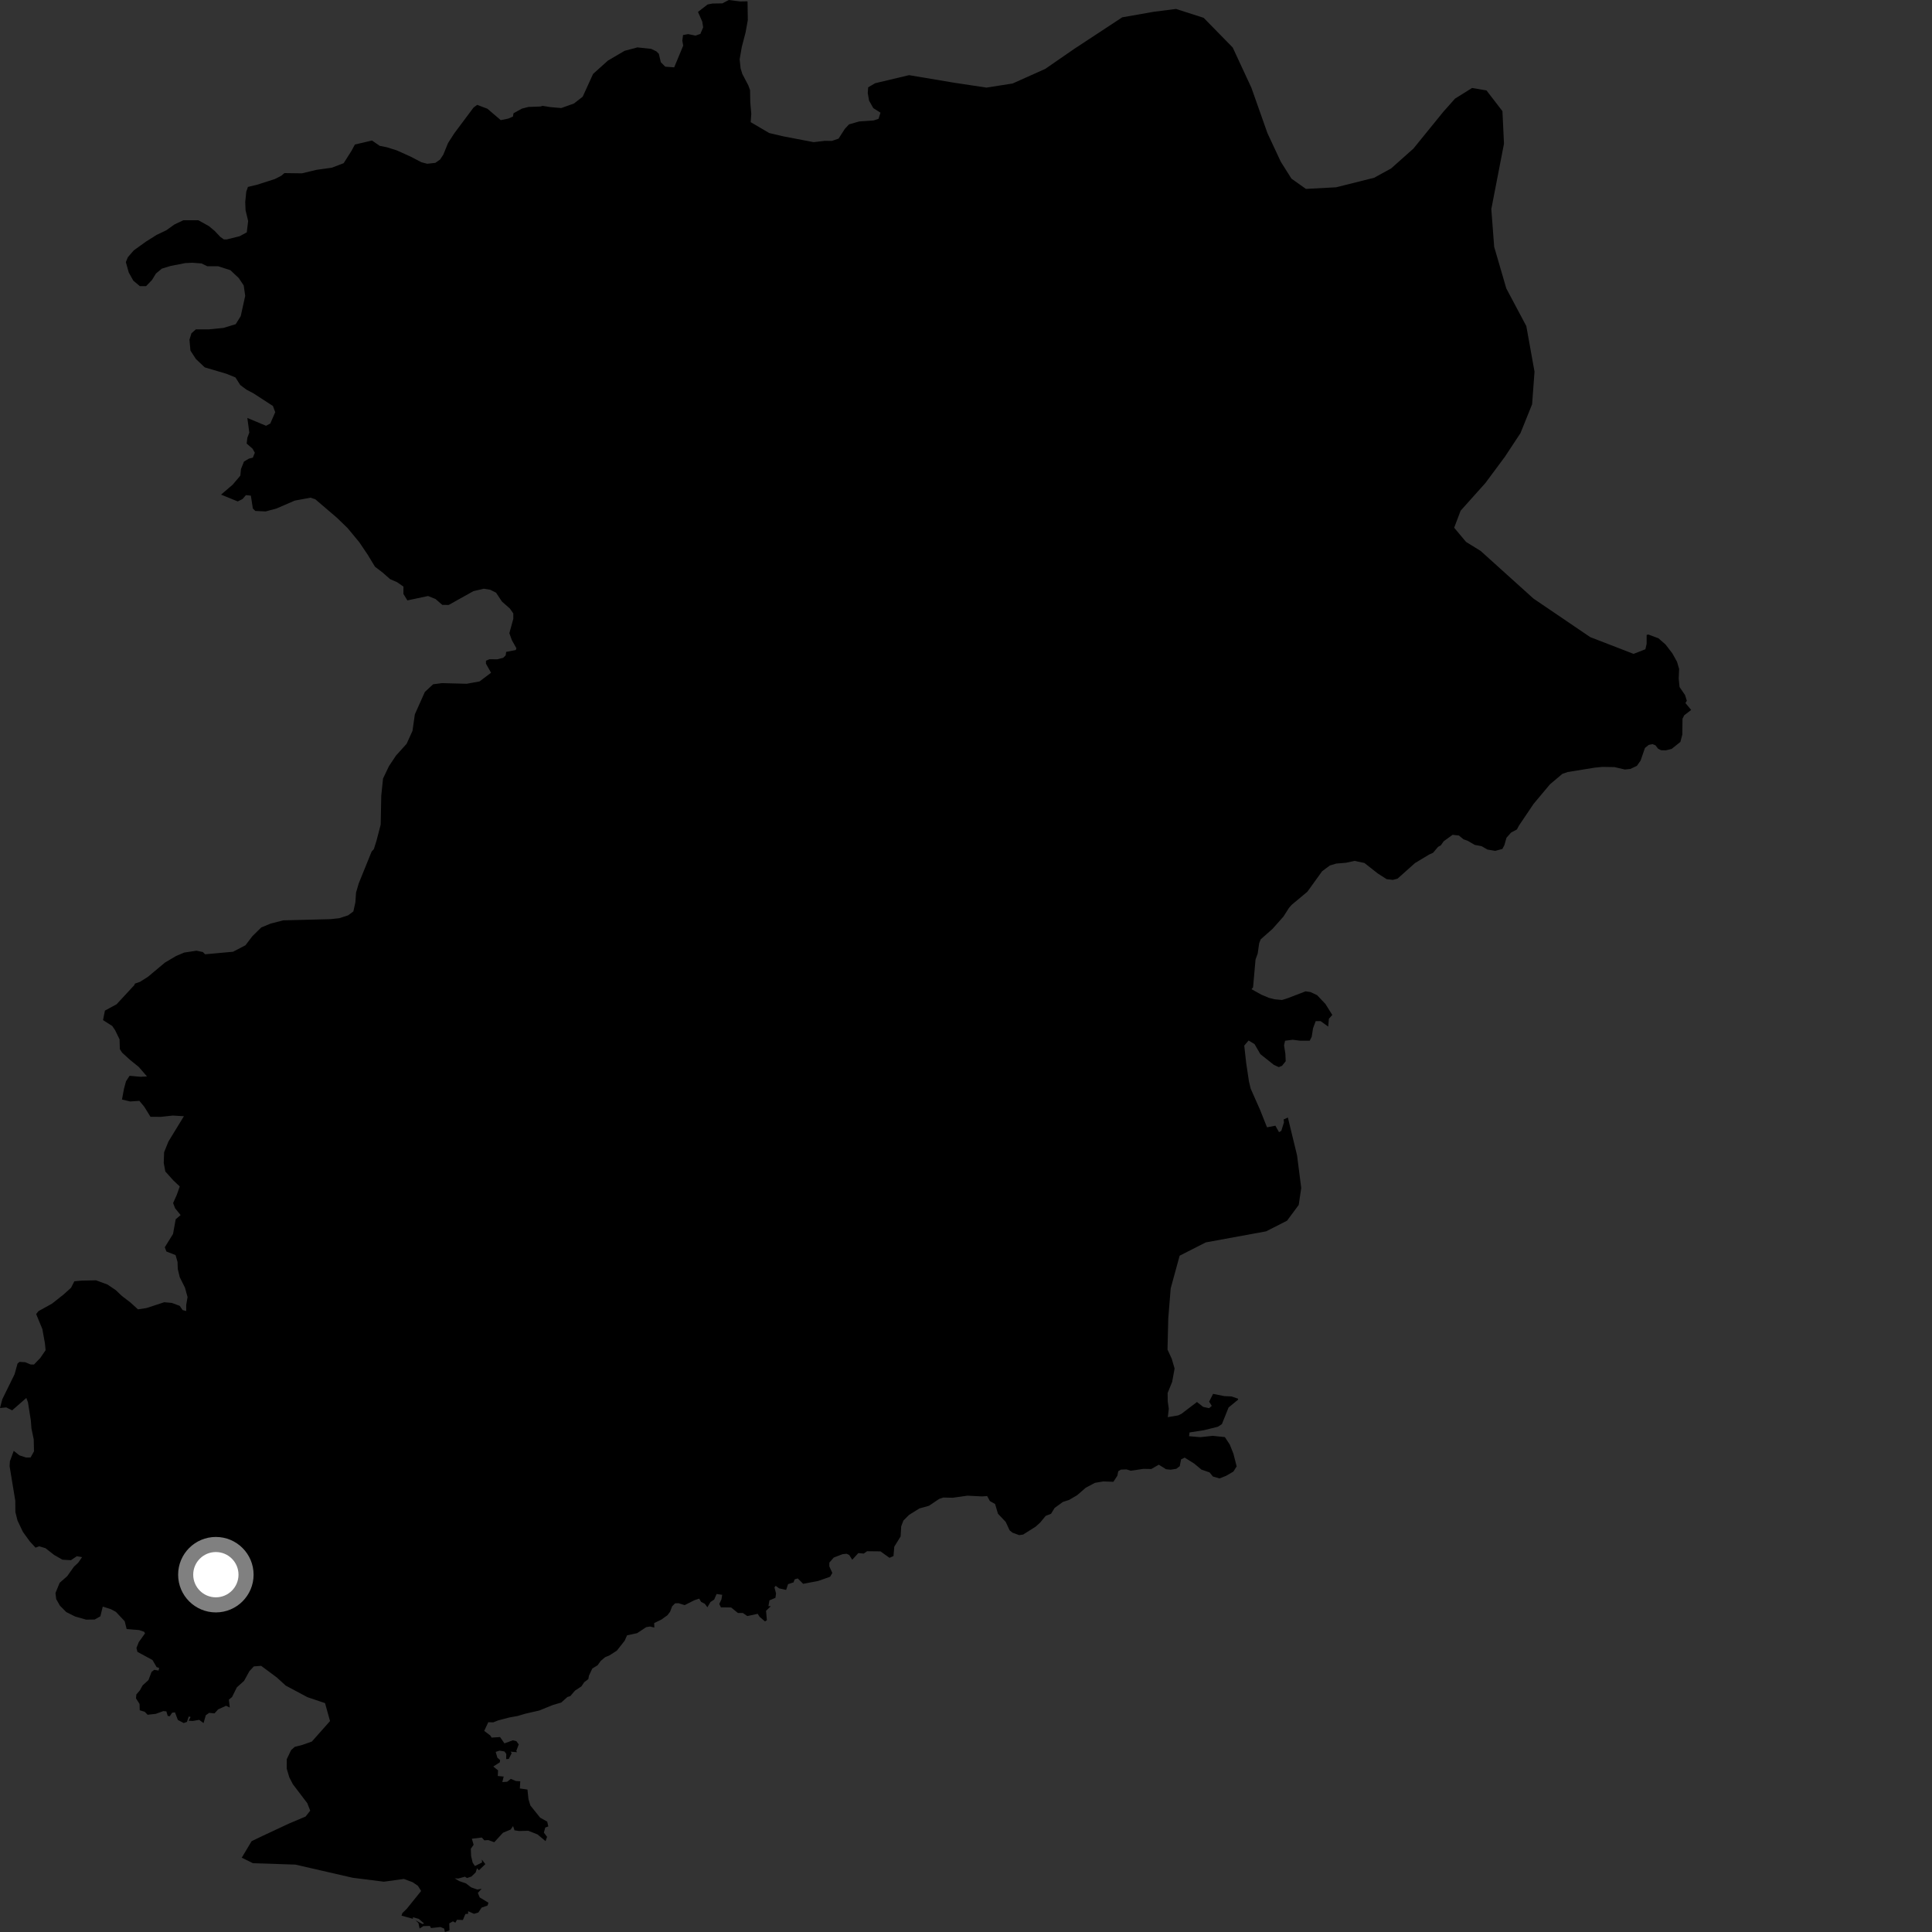 <?xml version="1.0" encoding="utf-8" ?>
<svg baseProfile="full" height="1024" version="1.1" width="1024" xmlns="http://www.w3.org/2000/svg" xmlns:ev="http://www.w3.org/2001/xml-events" xmlns:xlink="http://www.w3.org/1999/xlink"><rect width="100%" height="100%" fill="#333333" stroke="none"/><defs /><polygon fill="black" points="139.411,972.952 133.35,975.871 128.126,984.609 134.043,987.537 156.581,988.278 186.933,995.254 203.467,997.336 214.048,995.876 218.724,997.623 221.503,999.517 223.212,1002.256 215.554,1011.747 213.256,1013.99 212.805,1015.326 218.896,1017.011 218.838,1016.183 221.931,1017.032 224.808,1019.498 223.901,1019.776 220.252,1017.779 221.781,1019.263 222.408,1022.162 224.386,1020.873 227.853,1020.794 228.447,1021.902 233.468,1021.361 235.402,1022.202 235.808,1024.0 238.226,1023.167 238.127,1019.422 240.054,1018.351 241.347,1019.069 242.217,1017.512 245.336,1017.652 246.671,1014.451 248.096,1014.35 248.115,1012.977 251.231,1014.356 253.533,1013.678 255.256,1011.084 258.411,1009.975 258.894,1008.487 254.241,1005.675 253.269,1003.294 255.285,1001.076 252.934,1001.489 249.723,1000.346 246.965,998.238 243.31,996.977 241.004,995.547 242.92,995.653 246.41,994.684 247.522,995.395 249.894,994.595 252.119,992.404 252.829,990.204 253.839,991.294 257.24,988.033 255.392,985.622 255.495,987.156 251.711,989.041 250.522,987.218 249.706,983.769 249.532,979.914 251.028,977.755 250.091,974.565 255.362,973.929 256.701,975.412 258.83,975.279 261.963,976.423 266.585,971.396 270.659,969.7 271.942,967.839 272.688,970.1 275.131,970.475 280.005,970.345 284.881,972.27 289.166,975.843 289.947,973.57 288.271,971.332 288.99,968.661 290.624,968.034 290.029,965.485 286.298,963.409 281.113,956.947 280.092,953.574 279.567,948.496 275.531,947.917 275.749,944.129 273.409,943.969 270.738,942.852 268.802,944.372 266.239,944.541 266.965,941.614 263.848,941.321 263.965,938.303 261.437,936.3 264.9,934.082 265.073,932.873 263.618,931.615 262.726,928.548 264.72,927.874 267.364,928.307 268.337,929.605 268.287,932.366 269.669,932.265 271.195,929.236 270.595,928.397 274.014,928.716 273.651,927.982 274.939,924.568 273.686,922.857 271.811,922.404 267.374,924.021 265.035,920.679 260.571,920.965 259.866,919.832 256.638,917.423 258.801,912.808 261.43,912.882 264.034,911.843 269.934,910.306 274.345,909.507 278.497,908.281 285.732,906.633 292.965,903.707 297.479,902.375 300.748,899.442 302.276,898.959 304.753,896.07 308.178,893.801 309.611,891.641 311.834,889.942 312.15,888.17 313.92,884.368 316.755,882.608 318.358,880.365 320.728,878.346 323.089,877.362 326.936,874.872 331.084,869.625 332.352,866.753 337.668,865.615 342.505,862.435 344.523,862.086 346.805,862.647 346.725,860.266 350.499,858.44 353.786,856.091 355.177,854.231 356.245,851.372 357.811,849.804 359.626,849.727 362.888,850.744 368.085,848.132 370.592,847.296 371.609,849.04 373.565,850.037 374.937,851.897 376.574,849.083 378.523,847.806 379.825,844.84 382.775,845.279 382.377,847.728 381.23,850.14 382.094,851.928 387.52,851.991 391.119,854.916 393.727,854.917 396.088,856.55 401.604,855.357 402.603,856.947 405.464,859.381 406.466,858.751 406.022,853.778 408.531,851.316 407.276,851.313 407.827,848.226 410.993,846.882 411.311,844.546 410.47,841.334 411.144,840.515 412.95,841.871 416.662,842.685 417.694,839.623 420.576,838.712 421.194,837.074 422.838,836.601 425.697,839.454 433.688,837.934 439.964,835.715 441.154,833.704 439.549,830.199 439.584,828.192 441.909,825.531 446.575,823.743 448.765,823.526 450.111,824.182 451.718,826.704 454.932,823.17 457.815,823.423 459.548,822.182 466.67,822.26 471.452,825.676 473.566,824.746 473.988,819.769 477.348,814.347 477.656,808.982 478.83,805.909 481.827,802.917 487.333,799.49 492.357,798.107 497.772,794.457 500.001,793.727 505.001,793.837 512.764,792.741 520.585,793.133 523.208,792.931 524.666,795.6 527.421,797.154 528.935,802.296 533.042,806.644 535.132,811.131 536.685,812.366 540.16,813.644 542.278,813.347 548.938,809.144 551.414,806.878 554.222,803.451 557.065,802.343 558.968,799.247 563.343,796.062 566.629,794.999 570.869,792.51 575.431,788.564 580.327,785.935 584.794,785.192 590.12,785.377 592.219,782.184 592.697,779.793 594.091,778.915 597.103,778.806 599.272,779.531 606.017,778.529 610.241,778.597 614.178,776.317 618.031,778.723 620.444,778.973 623.451,778.499 625.297,777.098 625.991,773.498 627.917,772.569 632.956,775.735 636.805,778.937 641.086,780.398 642.87,782.587 646.38,783.598 649.869,782.215 653.714,779.969 655.46,777.209 653.731,770.487 651.808,765.657 649.202,761.688 642.757,761.021 636.135,761.726 630.216,761.213 630.483,759.224 638.128,758.033 645.545,756.191 647.643,754.799 651.162,746.012 656.215,741.853 656.215,741.343 652.733,740.139 648.887,739.971 642.958,738.774 640.864,742.918 642.261,745.156 640.854,746.363 637.73,745.687 634.416,743.098 626.218,749.329 624.472,750.182 618.962,751.126 619.482,746.639 618.928,742.834 618.859,738.335 621.26,732.449 622.558,725.343 621.054,720.19 618.805,715.286 619.201,698.777 620.491,682.867 625.234,665.546 639.092,658.492 671.044,652.643 682.153,647.002 688.348,638.644 689.68,629.649 687.472,612.383 682.596,592.311 680.35,593.338 680.526,594.889 679.116,599.378 677.899,600.07 675.979,596.637 671.539,597.502 667.841,588.195 662.898,577.038 661.963,573.146 660.482,563.245 659.479,554.195 661.772,551.49 664.914,553.375 668.016,558.712 675.156,564.387 677.764,565.593 679.511,564.893 681.449,562.471 681.271,558.507 680.57,554.032 681.118,551.61 685.116,551.09 689.128,551.598 694.185,551.583 695.228,549.512 695.933,545.025 697.345,541.229 699.959,541.219 703.981,544.112 704.333,539.965 706.157,537.946 702.488,532.105 698.077,527.45 694.57,525.8 691.967,525.43 682.483,529.074 679.478,530.01 675.547,529.64 672.507,528.86 668.575,527.214 663.327,524.29 664.151,523.297 665.457,508.568 666.597,505.425 667.395,499.914 668.184,497.878 674.439,492.354 680.253,485.805 683.185,481.214 684.681,479.523 692.95,472.61 700.771,461.749 704.854,458.732 708.182,457.718 713.467,457.271 717.934,456.29 723.162,457.394 730.255,462.963 734.974,465.987 738.251,466.355 740.73,465.701 749.979,457.444 757.534,452.9 759.548,451.991 762.222,448.832 763.688,448.031 765.142,445.924 769.902,442.467 773.234,442.843 775.7,444.858 777.86,445.611 781.634,447.808 785.307,448.519 788.365,450.278 792.506,450.979 796.303,449.947 797.352,447.949 798.463,444.039 800.873,441.301 804.001,439.617 805.06,437.609 812.846,426.052 821.526,415.696 828.126,410.134 830.908,409.191 845.277,406.867 849.3,406.474 855.692,406.577 861.239,407.858 864.11,407.546 867.582,405.925 869.549,403.115 871.865,396.426 873.867,394.801 875.889,394.409 877.442,395.03 878.795,396.815 880.442,397.648 882.947,397.689 886.011,396.934 890.638,393.221 891.667,389.325 891.764,380.943 892.664,379.131 896.349,376.284 893.316,372.604 894.064,371.436 893.094,368.366 890.196,364.132 889.745,359.674 889.968,354.542 888.854,350.762 886.391,346.307 882.81,341.635 879.006,338.302 873.638,336.307 872.751,336.536 872.753,341.214 872.088,344.124 865.827,346.566 842.854,337.688 812.783,317.269 784.759,291.993 777.059,287.244 770.738,279.705 774.158,270.683 787.28,256.025 797.628,242.083 805.889,229.553 812.044,214.281 813.327,196.984 808.977,172.832 798.38,152.898 791.949,130.846 790.424,110.821 797.142,76.179 796.325,58.912 787.873,47.93 780.216,46.634 771.201,52.267 764.99,59.247 749.133,78.768 737.336,89.274 728.334,94.213 708.186,99.265 692.168,100.128 684.497,94.685 678.863,85.75 671.792,70.62 663.266,46.511 653.363,25.181 637.956,9.441 623.306,4.747 611.505,6.244 594.812,9.177 569.235,25.997 554.033,36.497 536.718,44.251 522.83,46.431 505.474,43.807 481.837,39.834 463.839,44.116 460.142,46.282 459.929,49.39 460.626,53.34 462.874,57.315 466.683,59.72 465.642,62.981 463.036,63.846 455.406,64.368 450.016,65.908 447.766,68.31 444.457,73.472 440.972,74.676 436.982,74.666 431.255,75.343 415.307,72.291 407.68,70.507 397.876,64.734 398.199,60.277 397.667,54.243 397.544,47.756 396.616,45.218 393.458,39.222 392.53,36.235 392.027,31.467 393.148,24.971 395.174,17.165 396.357,10.656 396.21,0.698 392.322,0.767 386.27,0.0 382.829,1.794 377.654,1.87 375.068,2.358 369.95,6.309 372.214,11.492 372.688,14.516 371.2,17.977 368.639,18.871 364.727,18.081 362.017,18.582 361.647,21.598 362.115,24.182 357.343,35.691 352.599,35.344 350.252,32.98 349.205,28.534 347.907,27.238 345.159,25.909 337.845,25.12 331.056,26.932 322.172,32.144 314.342,39.187 308.846,51.248 304.216,54.856 297.47,57.27 291.754,56.771 287.619,56.107 286.434,56.45 280.073,56.686 276.619,57.572 272.162,60.046 271.87,61.785 269.311,62.883 265.395,63.664 258.35,57.642 252.897,55.575 250.973,57.024 240.841,70.576 237.464,75.822 234.987,81.917 233.285,84.527 230.736,86.318 226.436,86.796 223.39,86.004 217.722,83.053 210.334,79.72 205.141,78.077 201.232,77.285 197.165,74.478 188.102,76.594 186.267,79.998 182.145,86.496 175.83,88.893 167.678,90.027 160.03,91.872 150.745,91.746 149.117,93.136 145.674,94.9 136.206,97.923 131.413,99.07 130.52,101.595 129.978,107.104 130.146,111.409 131.522,117.114 130.795,123.157 126.987,125.21 120.202,126.897 118.655,126.898 116.734,125.516 113.799,122.405 110.692,119.824 105.137,116.746 97.167,116.736 92.47,118.973 88.117,122.068 83.073,124.472 77.339,128.075 70.892,132.715 67.763,136.333 66.701,138.92 68.243,144.44 70.653,148.744 74.127,151.667 77.433,151.663 80.566,148.393 82.672,144.955 85.796,142.369 90.316,140.992 98.121,139.445 101.938,139.268 106.799,139.629 109.836,141.107 115.574,141.108 122.115,143.204 126.559,147.389 129.173,151.322 129.961,156.803 127.605,167.523 124.935,171.819 118.451,173.798 110.608,174.579 103.806,174.571 101.457,176.667 100.416,180.06 100.937,185.811 103.81,190.262 108.517,194.712 120.023,198.114 124.807,200.059 127.342,204.075 130.636,206.52 134.275,208.442 144.665,215.186 145.875,218.468 143.264,224.477 141.01,225.673 131.097,221.522 132.134,229.278 131.101,232.028 130.738,235.119 133.866,237.82 135.059,239.96 134.013,242.565 131.921,243.086 129.304,244.655 127.738,248.577 127.381,252.105 123.302,256.909 117.159,262.162 126.013,265.775 128.518,264.525 130.345,262.436 132.96,262.696 134.01,269.495 135.317,270.813 140.809,271.074 146.554,269.512 156.225,265.332 164.592,263.776 167.119,264.627 178.528,274.384 184.218,279.878 190.452,287.418 194.933,294.075 198.752,300.382 202.842,303.501 206.775,306.968 210.43,308.551 213.833,310.904 213.827,314.825 215.921,318.228 226.891,315.897 230.806,317.474 234.456,320.619 237.853,320.622 250.906,313.326 256.393,312.035 259.789,312.569 262.919,314.134 266.051,318.849 270.231,322.518 272.063,325.137 272.059,328.008 269.969,335.594 271.272,339.252 273.706,343.6 273.376,344.534 268.271,345.518 268.01,347.35 266.703,348.653 263.579,349.434 259.397,349.425 257.57,350.205 257.565,351.767 260.273,356.57 254.194,361.163 247.352,362.413 234.242,362.069 229.557,362.688 225.188,366.743 219.877,378.618 218.632,387.359 215.51,394.238 209.883,400.477 206.143,406.098 203.016,412.649 202.08,421.714 201.774,437.032 199.586,445.472 198.138,450.08 196.983,451.321 190.116,468.267 188.716,473.079 188.356,478.254 187.286,483.08 184.513,485.143 179.828,486.669 175.12,487.175 150.118,487.803 143.515,489.496 138.488,491.56 133.772,496.192 130.097,501.015 123.502,504.449 108.715,505.788 107.507,504.589 104.144,503.9 97.667,504.87 93.372,506.666 87.379,510.221 78.423,517.721 74.141,520.42 71.548,521.312 71.143,522.186 61.789,532.289 55.611,535.634 54.608,540.684 59.493,543.785 61.029,546.044 63.368,550.877 63.52,556.044 64.727,557.94 68.901,561.735 73.58,565.534 77.912,570.545 74.417,570.714 68.684,570.189 66.774,573.12 65.712,577.079 64.652,582.764 68.987,583.809 73.869,583.467 76.455,586.578 79.758,591.931 85.322,591.945 91.572,591.268 97.474,591.615 89.264,605.045 86.978,610.728 86.785,616.426 87.632,620.911 91.801,625.565 95.273,628.85 93.685,633.33 91.75,637.639 92.807,640.394 95.734,644.024 93.112,646.259 91.713,654.015 87.337,661.079 88.197,663.317 93.059,665.232 94.092,668.849 94.234,672.647 95.269,676.949 98.033,682.473 99.41,687.473 98.7,691.612 98.699,694.884 96.798,694.368 95.234,692.121 91.053,690.562 87.052,690.21 77.64,693.292 73.122,693.978 69.138,690.353 64.625,686.898 61.337,683.782 56.983,680.837 50.908,678.597 43.253,678.753 39.416,679.092 37.658,682.551 33.648,686.153 27.542,690.98 20.388,694.931 19.165,696.483 22.448,704.422 23.814,712.002 24.169,715.634 21.347,719.762 18.021,723.213 16.278,723.206 13.322,721.997 10.36,721.823 9.307,722.688 7.733,728.373 1.216,741.639 0.0,746.288 3.304,745.948 6.439,747.51 13.946,740.957 14.809,743.205 16.346,752.856 16.675,757.177 17.871,762.858 18.02,769.235 16.213,772.481 13.769,772.514 10.279,771.355 7.279,768.973 5.242,774.523 5.088,777.122 8.096,795.386 8.15,801.43 9.276,805.903 12.127,811.909 15.842,817.043 18.846,820.287 20.766,819.564 24.092,820.563 28.653,824.12 33.065,826.661 37.598,826.937 40.719,824.829 43.496,825.313 41.452,828.275 39.198,830.372 35.602,835.43 31.616,838.932 29.403,844.321 29.8,847.588 31.752,851.021 35.111,854.432 39.852,856.793 45.635,858.443 50.164,858.381 53.201,856.672 54.465,851.53 58.807,852.913 61.418,854.31 66.097,859.298 67.127,863.446 73.741,863.971 76.363,864.846 76.871,865.708 73.559,870.356 72.32,873.461 72.844,875.52 80.827,879.851 83.018,883.615 84.349,884.028 84.054,885.435 81.747,885.035 80.328,886.158 78.69,890.467 75.568,893.314 74.161,895.9 72.268,898.095 72.08,900.175 73.961,903.106 74.061,906.491 76.672,907.261 78.244,908.856 82.57,908.369 86.56,906.912 88.178,907.064 88.897,909.467 89.963,909.649 91.257,907.758 92.743,907.584 94.259,911.596 97.398,913.26 99.086,912.633 100.021,909.806 101.019,910.019 99.989,912.018 102.111,912.16 105.562,911.552 107.885,913.278 109.075,909.109 110.845,907.857 113.692,908.125 115.613,906.003 119.846,904.092 121.792,905.037 121.308,900.839 122.986,899.465 125.527,894.347 129.367,890.886 132.186,885.765 134.534,883.226 138.42,882.925 146.627,889.021 151.446,893.403 162.967,899.547 172.273,902.69 174.924,912.196 165.298,923.053 160.196,924.852 156.192,925.882 154.277,927.606 151.988,932.416 151.965,937.429 153.358,942.085 155.25,945.711 162.873,955.724 164.417,959.693 161.979,962.798 153.201,966.509 139.411,972.952" /><circle cx="114.409" cy="834.615" fill="rgb(100%,100%,100%)" r="16" stroke="grey" stroke-width="8" /></svg>